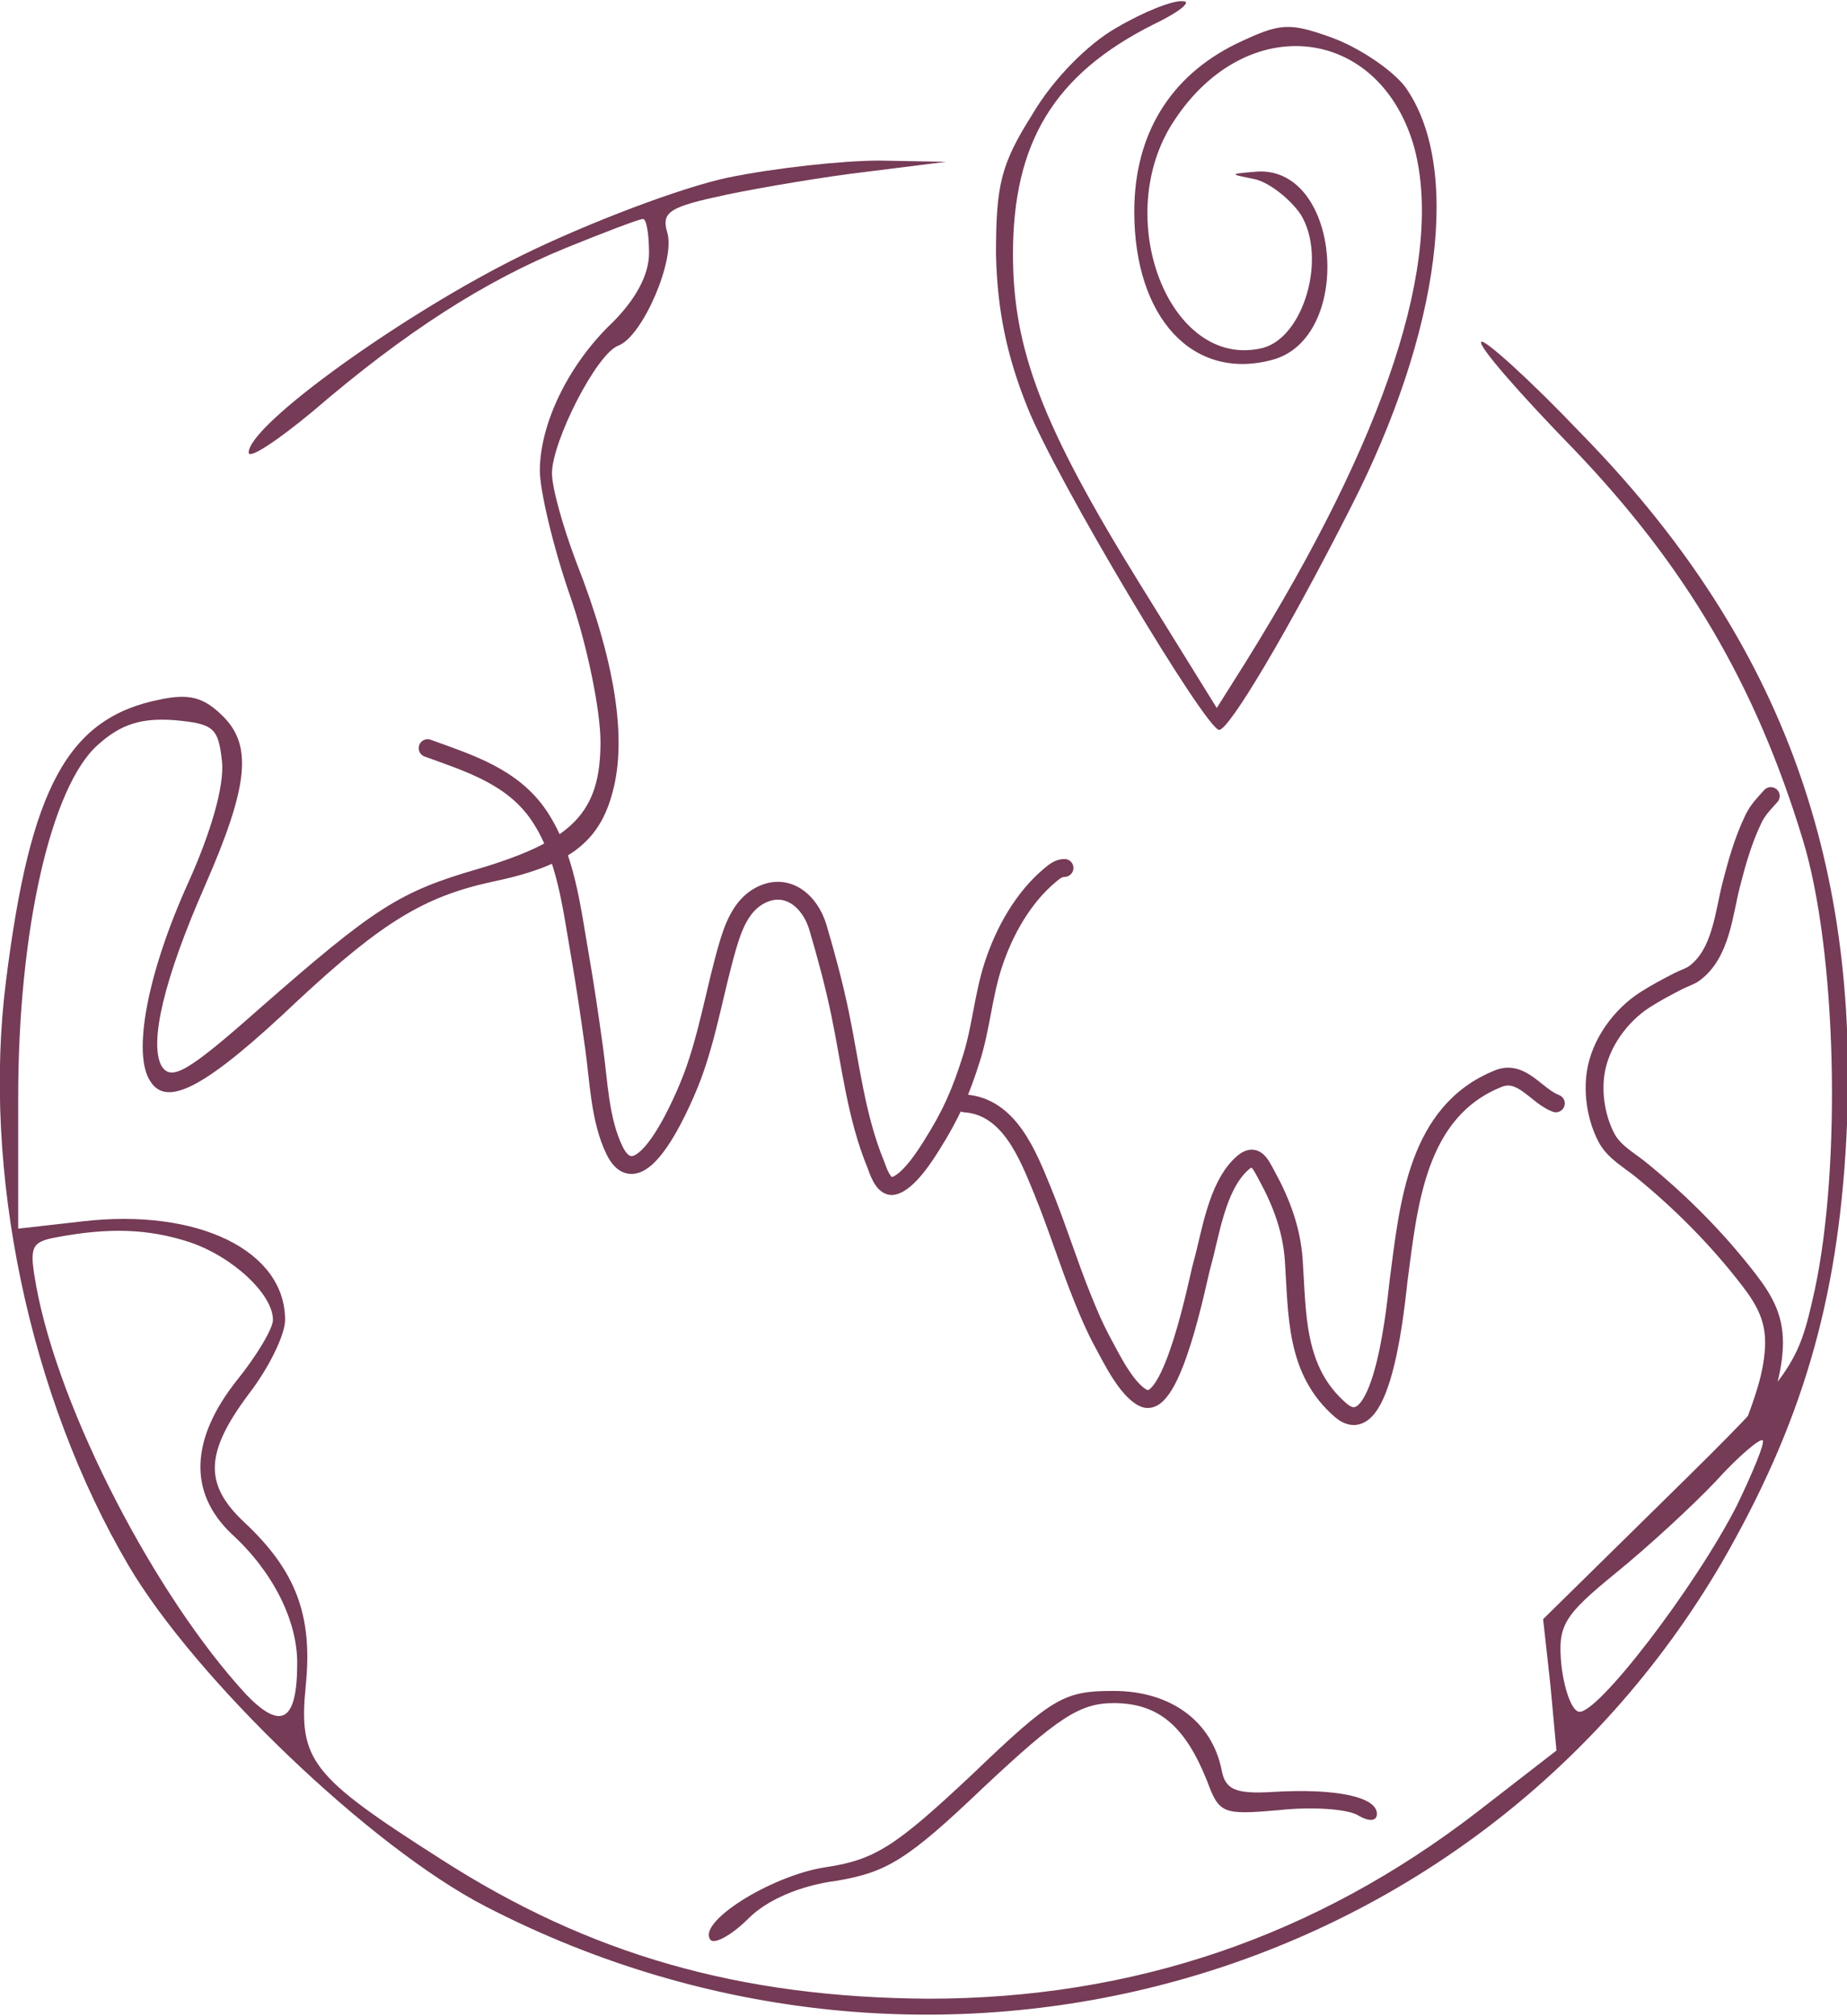 <svg width="207" height="226" viewBox="0 0 207 226" fill="none" xmlns="http://www.w3.org/2000/svg">
<g clip-path="url(#clip0_16_512)">
<path d="M125.084 3.136C121.957 4.909 118.014 8.863 115.702 12.817C112.167 18.407 111.624 20.725 111.624 28.497C111.76 34.769 112.847 39.951 115.159 45.677C118.286 53.586 135.145 81.81 136.64 81.81C137.728 81.81 144.118 71.175 151.324 56.994C161.521 37.087 163.832 18.544 157.442 9.681C155.947 7.772 152.276 5.318 149.285 4.227C144.39 2.454 143.438 2.591 138.544 4.909C131.066 8.59 127.123 15.135 127.123 23.725C127.123 35.587 133.649 42.678 142.487 40.36C151.732 38.042 150.372 18.816 140.991 19.225C137.728 19.498 137.728 19.498 140.447 20.044C142.079 20.316 144.526 22.225 145.75 23.998C148.741 28.77 146.158 37.769 141.535 38.996C131.066 41.587 124.404 24.27 131.61 13.499C139.767 1.091 154.723 2.863 158.53 16.635C161.793 29.179 155.403 48.813 139.632 74.174L136.368 79.356L127.667 65.312C116.79 47.722 113.527 39.133 113.527 28.497C113.527 15.953 118.15 8.317 129.299 2.727C132.154 1.364 133.649 0.136 132.562 0.136C131.474 3.8147e-05 128.075 1.364 125.084 3.136Z" fill="#753B57"/>
<path d="M81.576 19.907C76.41 20.998 65.941 24.952 58.463 28.634C45.411 35.042 27.872 47.586 27.872 50.722C27.872 51.54 31.135 49.359 35.078 46.086C45.547 37.087 54.384 31.497 63.358 27.815C67.708 26.043 71.651 24.543 72.059 24.543C72.467 24.543 72.739 26.316 72.739 28.361C72.739 30.815 71.243 33.542 68.66 36.133C63.766 40.769 60.502 47.45 60.502 52.767C60.502 54.949 61.998 61.358 63.901 66.811C65.805 72.266 67.3 79.628 67.3 83.174C67.3 91.082 64.173 94.218 53.704 97.354C44.731 99.945 42.012 101.717 29.096 113.034C20.938 120.261 19.17 121.215 18.083 119.443C16.723 116.852 18.355 109.762 22.977 99.263C27.872 88.082 28.28 83.583 25.017 80.31C22.841 78.129 21.21 77.719 17.947 78.401C7.614 80.447 3.399 88.219 0.68 109.898C-2.039 131.169 3.263 156.53 14.412 175.482C21.89 188.163 41.468 206.979 54.384 213.66C104.418 239.567 165.056 222.796 192.928 175.21C201.901 159.666 205.98 145.894 206.932 127.487C208.564 95.854 199.182 71.038 177.157 48.541C171.446 42.541 166.28 37.905 166.008 38.314C165.6 38.723 170.359 44.177 176.477 50.45C188.849 63.403 196.735 76.629 202.037 94.082C205.844 106.489 206.388 130.487 203.397 144.531C201.494 153.121 201.086 153.803 187.218 167.438L172.942 181.482L173.758 188.845L174.437 196.208L165.464 203.161C147.381 217.069 126.987 224.023 104.01 224.023C82.936 223.887 66.077 219.114 49.354 208.343C34.806 199.071 33.446 197.298 34.262 188.981C35.078 181.073 33.174 176.028 27.328 170.574C22.841 166.347 22.977 162.802 27.872 156.257C30.183 153.257 31.951 149.576 31.951 147.94C31.951 140.168 22.162 135.396 9.245 136.895L2.039 137.713V122.988C2.039 104.308 5.71 88.082 11.013 83.446C13.596 81.128 15.907 80.447 19.578 80.719C23.929 81.128 24.473 81.537 24.881 85.355C25.153 88.082 23.657 93.263 21.074 98.99C16.451 109.216 14.82 118.215 16.859 121.215C18.762 124.215 23.249 121.761 33.446 112.08C42.828 103.353 47.586 100.49 55.064 98.854C63.63 97.081 67.165 94.491 68.66 88.764C70.292 82.764 68.932 74.038 64.581 62.994C63.086 59.04 61.862 54.676 61.862 53.04C61.862 49.495 66.893 39.541 69.34 38.723C72.059 37.633 75.73 29.043 74.778 26.043C74.099 23.725 75.05 23.18 81.44 21.816C85.383 20.998 92.589 19.771 97.348 19.225L106.049 18.135L98.571 17.998C94.493 17.998 86.879 18.816 81.576 19.907ZM21.21 139.213C26.104 140.85 30.591 145.076 30.591 147.94C30.591 148.894 28.824 151.894 26.512 154.757C21.346 161.302 21.074 167.301 25.968 171.937C30.591 176.164 33.31 181.618 33.31 186.39C33.31 192.935 31.543 194.026 27.6 189.936C17.403 178.891 6.662 158.166 4.079 144.258C3.263 139.759 3.399 139.213 6.39 138.668C12.236 137.577 16.587 137.713 21.21 139.213ZM194.696 168.665C190.073 177.8 178.788 192.526 176.885 191.844C176.069 191.572 175.253 189.117 174.981 186.527C174.573 182.164 175.253 181.073 181.099 176.301C184.634 173.437 189.665 168.801 192.248 166.074C194.832 163.211 197.279 161.166 197.551 161.438C197.823 161.711 196.463 164.983 194.696 168.665Z" fill="#753B57"/>
<path d="M108.904 198.935C100.339 206.979 98.028 208.479 92.453 209.297C86.335 210.252 77.905 215.569 79.673 217.478C80.217 217.887 82.12 216.796 83.888 215.024C85.927 212.979 89.598 211.342 93.813 210.797C99.387 209.843 101.699 208.479 110.264 200.298C118.558 192.526 121.005 190.89 124.812 190.89C129.842 190.89 132.834 193.481 135.281 199.616C136.64 203.298 137.048 203.434 143.302 202.889C146.973 202.48 150.916 202.752 152.14 203.434C153.5 204.252 154.315 204.116 154.315 203.298C154.315 201.389 149.693 200.434 142.759 200.843C138.408 201.116 137.32 200.571 136.912 198.389C135.825 192.935 131.202 189.526 124.812 189.526C119.237 189.526 118.014 190.208 108.904 198.935Z" fill="#753B57"/>
<path d="M47.926 83.855C52.589 85.546 57.487 87.044 60.44 91.456C63.41 95.892 64.055 101.669 64.954 106.826C65.573 110.373 66.091 113.927 66.587 117.494C67.097 121.153 67.222 125.553 68.865 128.923C71.854 135.055 76.978 122.321 77.592 120.675C79.371 115.905 80.129 110.926 81.544 106.066C82.17 103.915 83.055 101.544 85.084 100.421C88.149 98.725 90.794 100.981 91.67 103.954C92.617 107.167 93.489 110.41 94.168 113.694C95.332 119.332 95.947 125.197 98.161 130.542C98.343 130.983 98.947 133.176 100.123 132.921C101.836 132.549 103.858 129.253 104.404 128.388C106.576 124.946 107.67 122.461 108.891 118.564C109.952 115.176 110.202 111.606 111.292 108.233C112.528 104.41 114.664 100.584 117.755 98.029C118.224 97.641 118.696 97.283 119.305 97.283" stroke="#753B57" stroke-width="2" stroke-linecap="round"/>
<path d="M108.089 123.671C113.113 123.986 115.202 129.46 116.855 133.5C118.479 137.467 119.735 141.571 121.345 145.544C122.08 147.359 122.683 148.787 123.611 150.501C124.537 152.213 126.286 155.823 128.171 156.708C131.404 158.225 134.287 143.247 134.686 141.851C135.667 138.42 136.311 133.085 139.161 130.446C140.695 129.027 141.244 130.427 142.022 131.852C143.631 134.801 144.764 137.853 144.996 141.226C145.416 147.322 145.105 153.626 150.265 158.071C155.093 162.231 156.52 145.233 156.751 143.485C157.871 135.033 158.752 124.562 167.94 120.888C170.549 119.844 172.17 122.844 174.369 123.671" stroke="#753B57" stroke-width="2" stroke-linecap="round"/>
<path d="M196.421 160.169C197.521 157.199 198.629 154.317 198.807 151.114C198.981 147.988 197.887 145.897 196.045 143.501C192.5 138.891 188.431 134.795 183.929 131.123C182.544 129.993 180.863 129.119 180.013 127.466C178.91 125.32 178.476 122.644 178.831 120.265C179.32 116.976 181.604 113.832 184.354 112.063C185.554 111.29 186.841 110.616 188.107 109.961C188.672 109.668 189.405 109.458 189.92 109.073C192.887 106.856 193.19 102.43 194.027 99.152C194.666 96.65 195.388 94.112 196.52 91.781C197.037 90.716 197.701 90.081 198.46 89.224" stroke="#753B57" stroke-width="2" stroke-linecap="round"/>
</g>
<defs>
<clipPath id="clip0_16_512">
<rect width="207" height="226" fill="white"/>
</clipPath>
</defs>
</svg>
